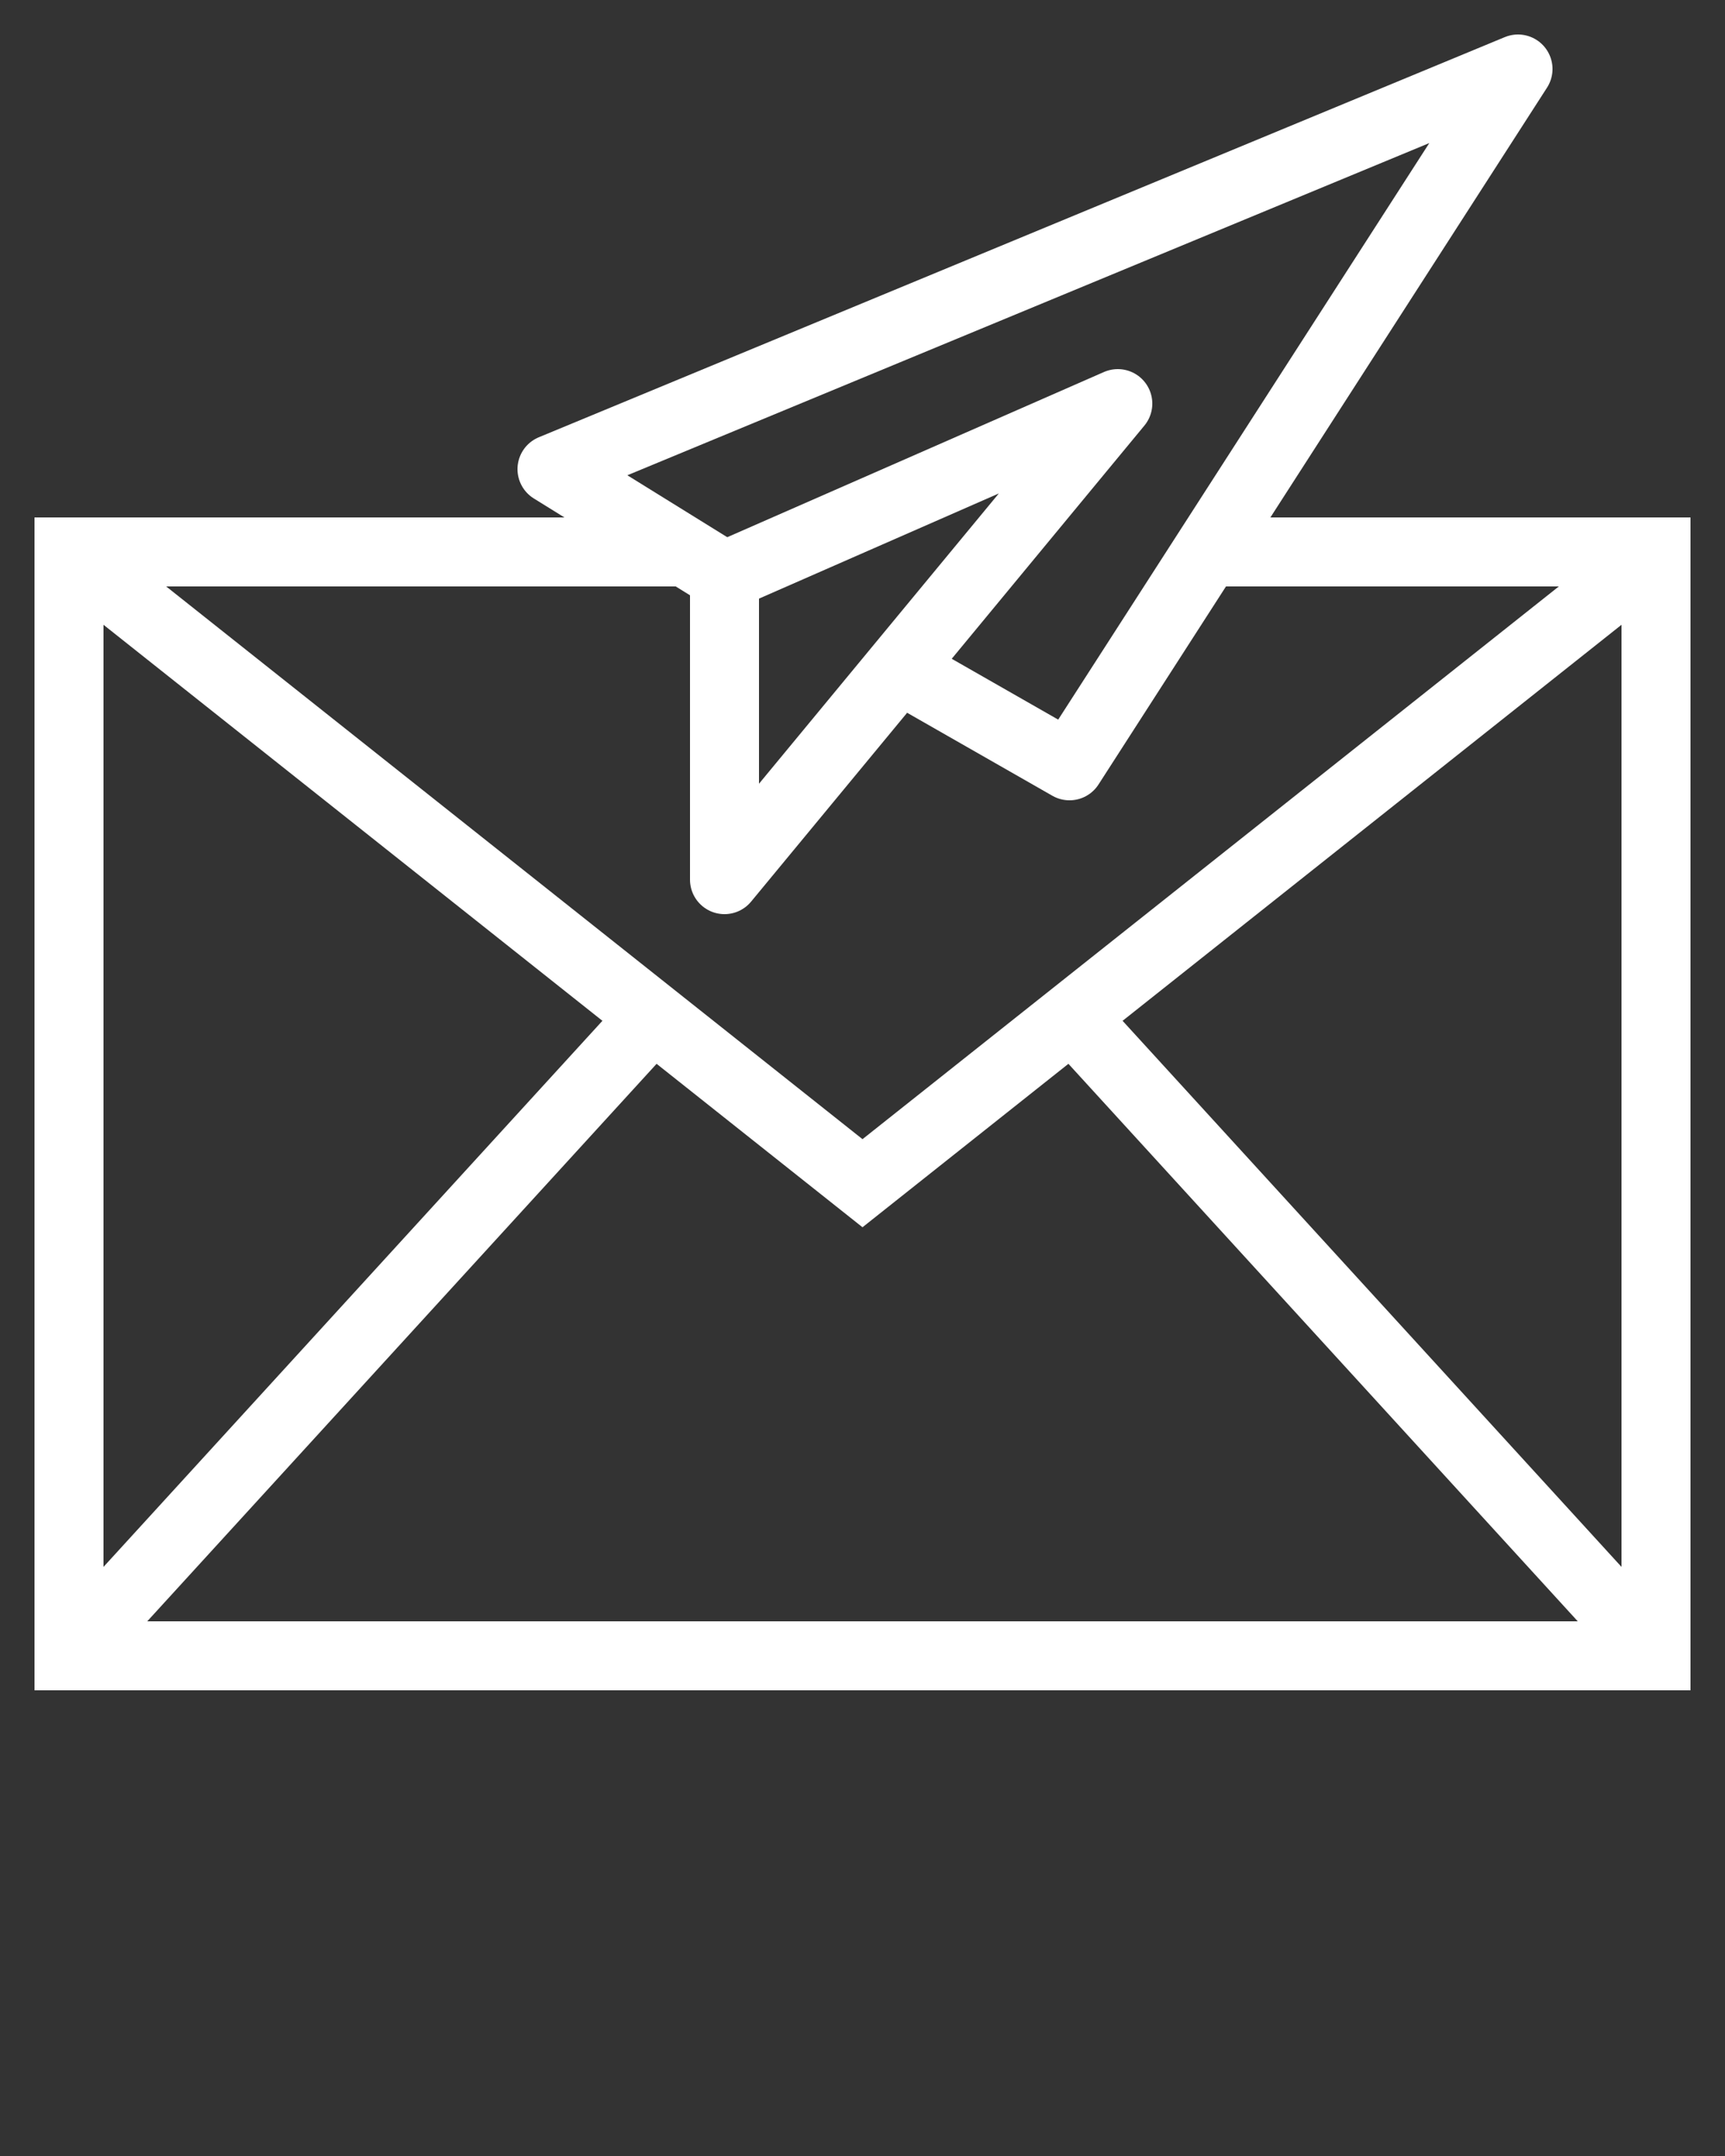 <?xml version="1.0" encoding="utf-8"?>
<!-- Generator: Adobe Illustrator 22.0.0, SVG Export Plug-In . SVG Version: 6.00 Build 0)  -->
<svg version="1.1" id="图层_1" xmlns="http://www.w3.org/2000/svg" xmlns:xlink="http://www.w3.org/1999/xlink" x="0px" y="0px"
	 viewBox="0 0 50 62.5" style="enable-background:new 0 0 50 62.5;" xml:space="preserve">
<rect x="0" y="0" width="50" height="62.5" fill="#333333" stroke="none"/>
<style type="text/css">
	.st0{fill:none;stroke:#FFFFFF;stroke-width:2;stroke-linejoin:round;stroke-miterlimit:10;}
	.st1{fill:none;stroke:#FFFFFF;stroke-width:2;stroke-miterlimit:10;}
</style>
<g>
	<g>
		<polyline class="st0" points="21,16.7 16,13.6 44,2 31,22.2 26.1,19.4 		"/>
		<polygon class="st0" points="21,25.5 21,16.7 32.4,11.7 		"/>
	</g>
	<g>
		<polyline class="st1" points="35,16 48,16 48,48 38,48 12,48 2,48 2,16 19.9,16 		"/>
		<polyline class="st1" points="47.8,16.2 25,34.3 2.2,16.2 		"/>
		<line class="st1" x1="48" y1="48" x2="31.1" y2="29.5"/>
		<line class="st1" x1="2" y1="48" x2="18.9" y2="29.5"/>
	</g>
</g>
</svg>
